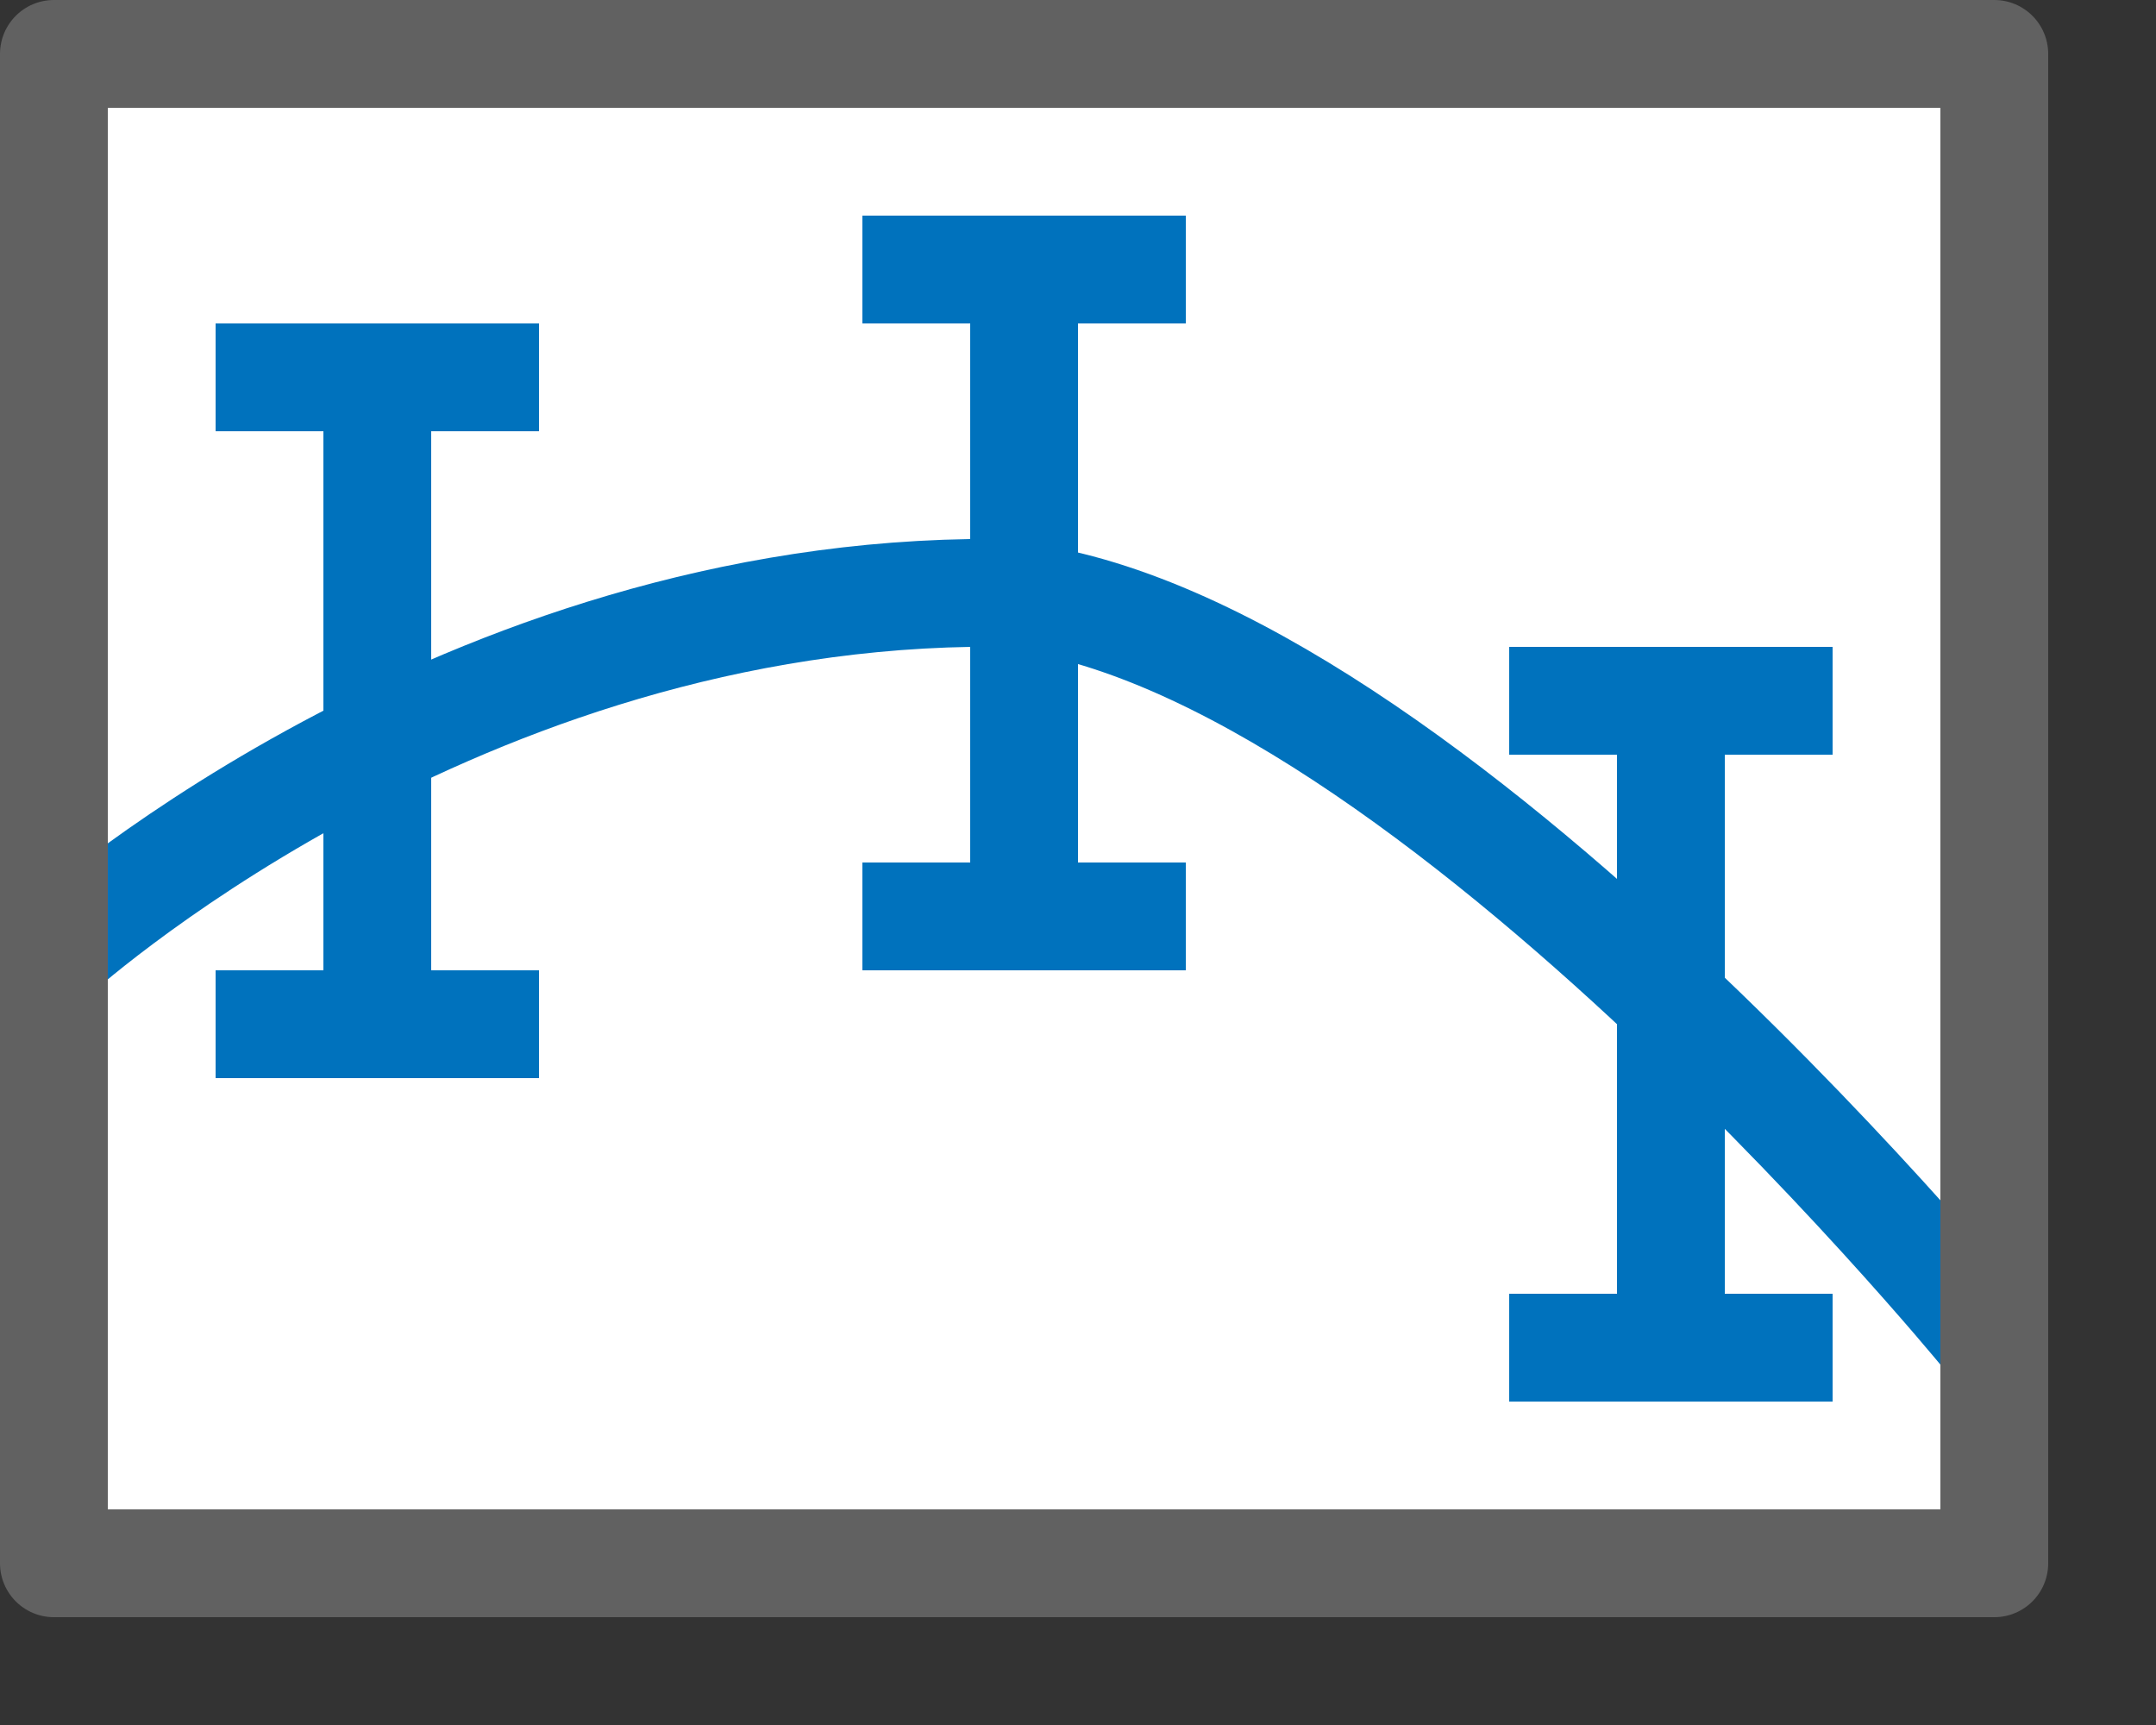 <svg width="20" height="16" viewBox="0 0 20 16" fill="none" xmlns="http://www.w3.org/2000/svg">
<rect x="0" y="0" width="20" height="16" fill="#333333" stroke="none"/>
<rect x="0.5" y="0.5" width="18" height="14" fill="#FFFFFF"/>
<path d="M15.5 6.5L15.5 12.5" stroke="#0072BD" stroke-linecap="round"/>
<path d="M16.5 6.5L14.5 6.5" stroke="#0072BD" stroke-linecap="square"/>
<path d="M16.5 12.5L14.5 12.5" stroke="#0072BD" stroke-linecap="square"/>
<path d="M9.5 2.5L9.5 8.5" stroke="#0072BD" stroke-linecap="round"/>
<path d="M10.5 2.5L8.5 2.5" stroke="#0072BD" stroke-linecap="square"/>
<path d="M10.5 8.5L8.5 8.5" stroke="#0072BD" stroke-linecap="square"/>
<path d="M3.5 3.5L3.5 9.5" stroke="#0072BD" stroke-linecap="round"/>
<path d="M4.5 3.5L2.5 3.5" stroke="#0072BD" stroke-linecap="square"/>
<path d="M4.5 9.5L2.5 9.5" stroke="#0072BD" stroke-linecap="square"/>
<path d="M0.486 8.866C0.486 8.866 4.082 5.579 9 5.5C12.778 5.5 18.392 12.347 18.392 12.347" stroke="#0072BD" stroke-miterlimit="10"/>
<rect x="0.5" y="0.5" width="18" height="14" stroke="#616161" stroke-linejoin="round"/>
</svg>
